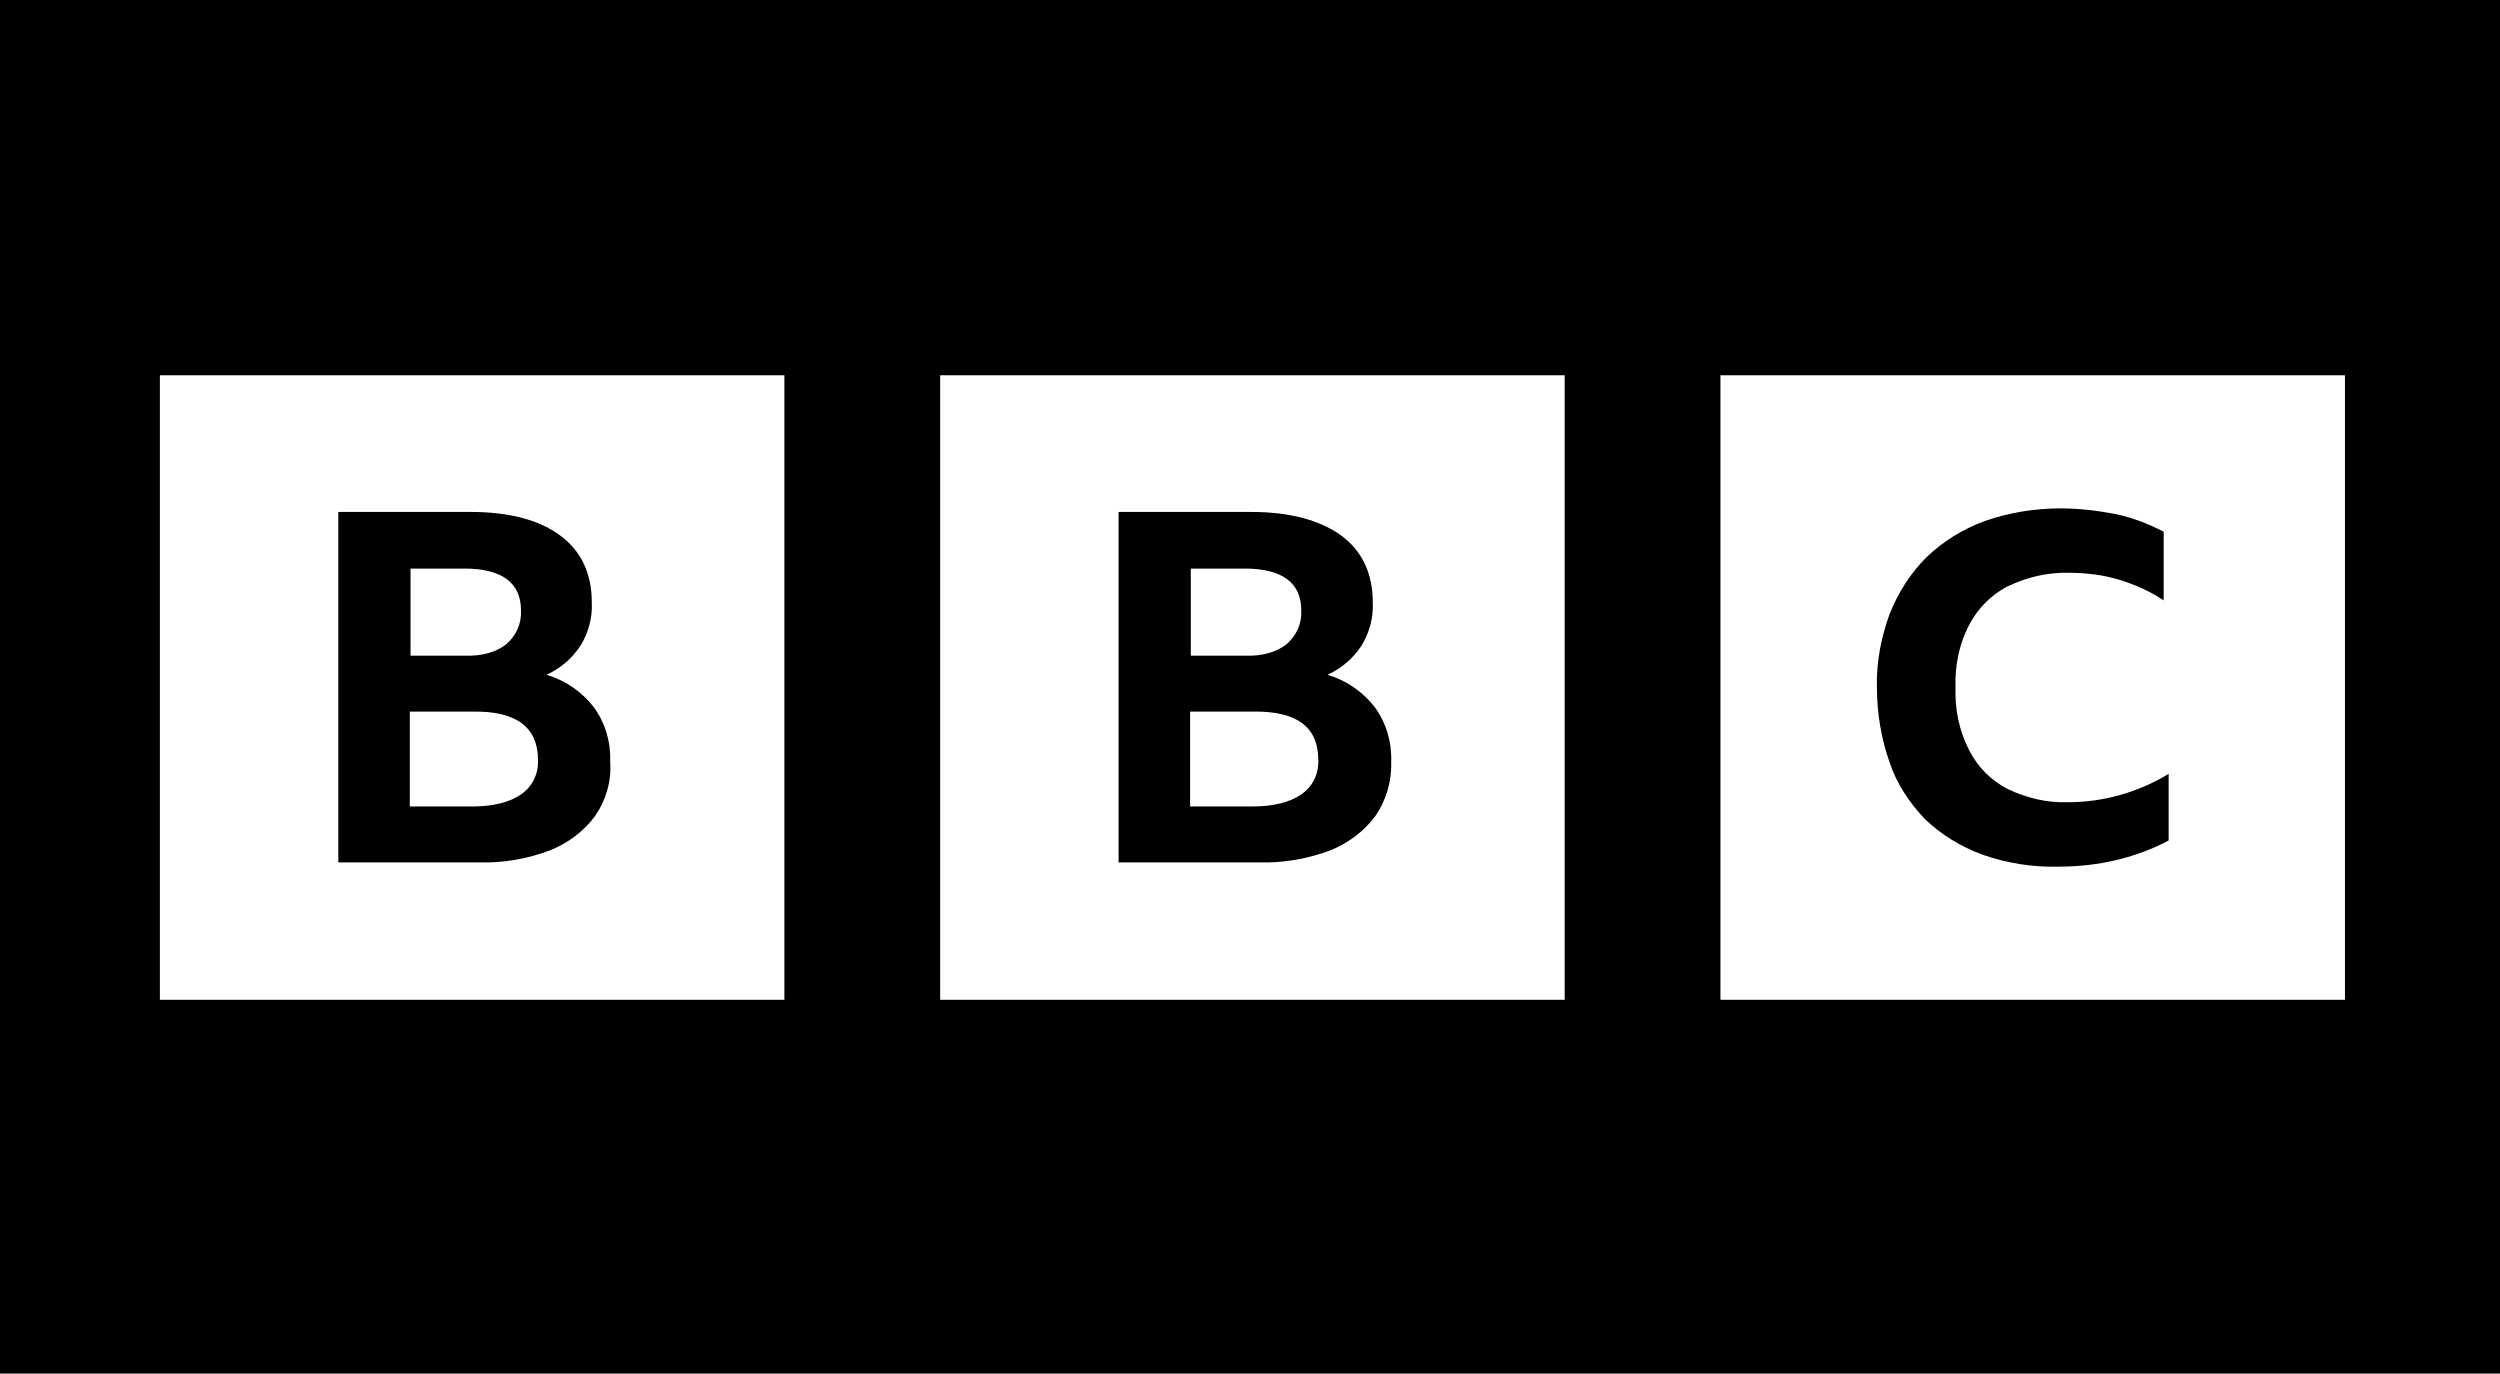 <svg width="182" height="100" viewBox="0 0 182 100" fill="none" xmlns="http://www.w3.org/2000/svg"><rect width="182" height="100" fill="black"/><path d="M11.64 27.32V72.784H57.104V27.32H11.64ZM43.341 59.381C42.516 60.516 41.33 61.392 40.042 61.907C38.392 62.526 36.64 62.835 34.887 62.783H24.629V37.268H34.217C37.052 37.268 39.217 37.835 40.763 38.969C42.31 40.103 43.083 41.753 43.083 43.866C43.135 45 42.825 46.083 42.258 47.01C41.64 47.938 40.815 48.66 39.784 49.124C41.176 49.536 42.361 50.361 43.238 51.495C44.062 52.629 44.475 54.021 44.423 55.464C44.526 56.856 44.114 58.247 43.341 59.381ZM36.846 46.907C37.568 46.289 37.98 45.412 37.928 44.433C37.928 42.423 36.537 41.392 33.805 41.392H29.887V47.732H33.805C35.093 47.783 36.124 47.474 36.846 46.907ZM34.423 51.804H29.835V58.711H34.372C35.918 58.711 37.104 58.402 37.928 57.835C38.753 57.268 39.217 56.34 39.165 55.309C39.165 52.938 37.568 51.753 34.423 51.804ZM68.444 27.32V72.784H113.908V27.32H68.444ZM100.145 59.381C99.32 60.516 98.135 61.392 96.846 61.907C95.196 62.526 93.444 62.835 91.64 62.783H81.433V37.268H91.021C93.856 37.268 96.021 37.835 97.619 38.969C99.165 40.103 99.939 41.753 99.939 43.866C99.99 45 99.681 46.083 99.114 47.01C98.495 47.938 97.671 48.66 96.64 49.124C98.031 49.536 99.217 50.361 100.093 51.495C100.918 52.629 101.33 54.021 101.279 55.464C101.33 56.856 100.918 58.247 100.145 59.381ZM93.65 46.907C94.372 46.289 94.784 45.412 94.732 44.433C94.732 42.423 93.341 41.392 90.609 41.392H86.691V47.732H90.609C91.897 47.783 92.928 47.474 93.65 46.907ZM91.227 51.804H86.64V58.711H91.176C92.722 58.711 93.908 58.402 94.732 57.835C95.557 57.268 96.021 56.34 95.97 55.309C95.97 52.938 94.423 51.753 91.227 51.804ZM125.248 72.784H170.712V27.32H125.248V72.784ZM157.877 61.186C156.743 61.804 155.454 62.268 154.217 62.577C152.774 62.938 151.279 63.093 149.836 63.093C147.98 63.144 146.073 62.835 144.32 62.217C142.774 61.65 141.33 60.773 140.145 59.639C139.011 58.454 138.083 57.062 137.567 55.516C136.949 53.763 136.64 51.907 136.64 50.051C136.588 48.196 136.949 46.392 137.567 44.691C138.186 43.144 139.062 41.753 140.248 40.567C141.485 39.381 142.928 38.505 144.475 37.938C146.227 37.32 148.135 37.01 149.99 37.01C151.33 37.01 152.671 37.165 154.011 37.423C155.248 37.68 156.433 38.144 157.516 38.711V43.711C156.537 43.041 155.454 42.577 154.32 42.217C153.134 41.856 151.897 41.701 150.66 41.701C149.114 41.65 147.567 42.01 146.176 42.68C144.939 43.299 143.959 44.33 143.341 45.516C142.619 46.907 142.31 48.454 142.361 50.051C142.31 51.598 142.619 53.196 143.341 54.588C143.959 55.825 144.939 56.804 146.124 57.423C147.516 58.093 149.011 58.454 150.557 58.402C153.135 58.402 155.66 57.68 157.877 56.34V61.186Z" fill="white"/></svg>